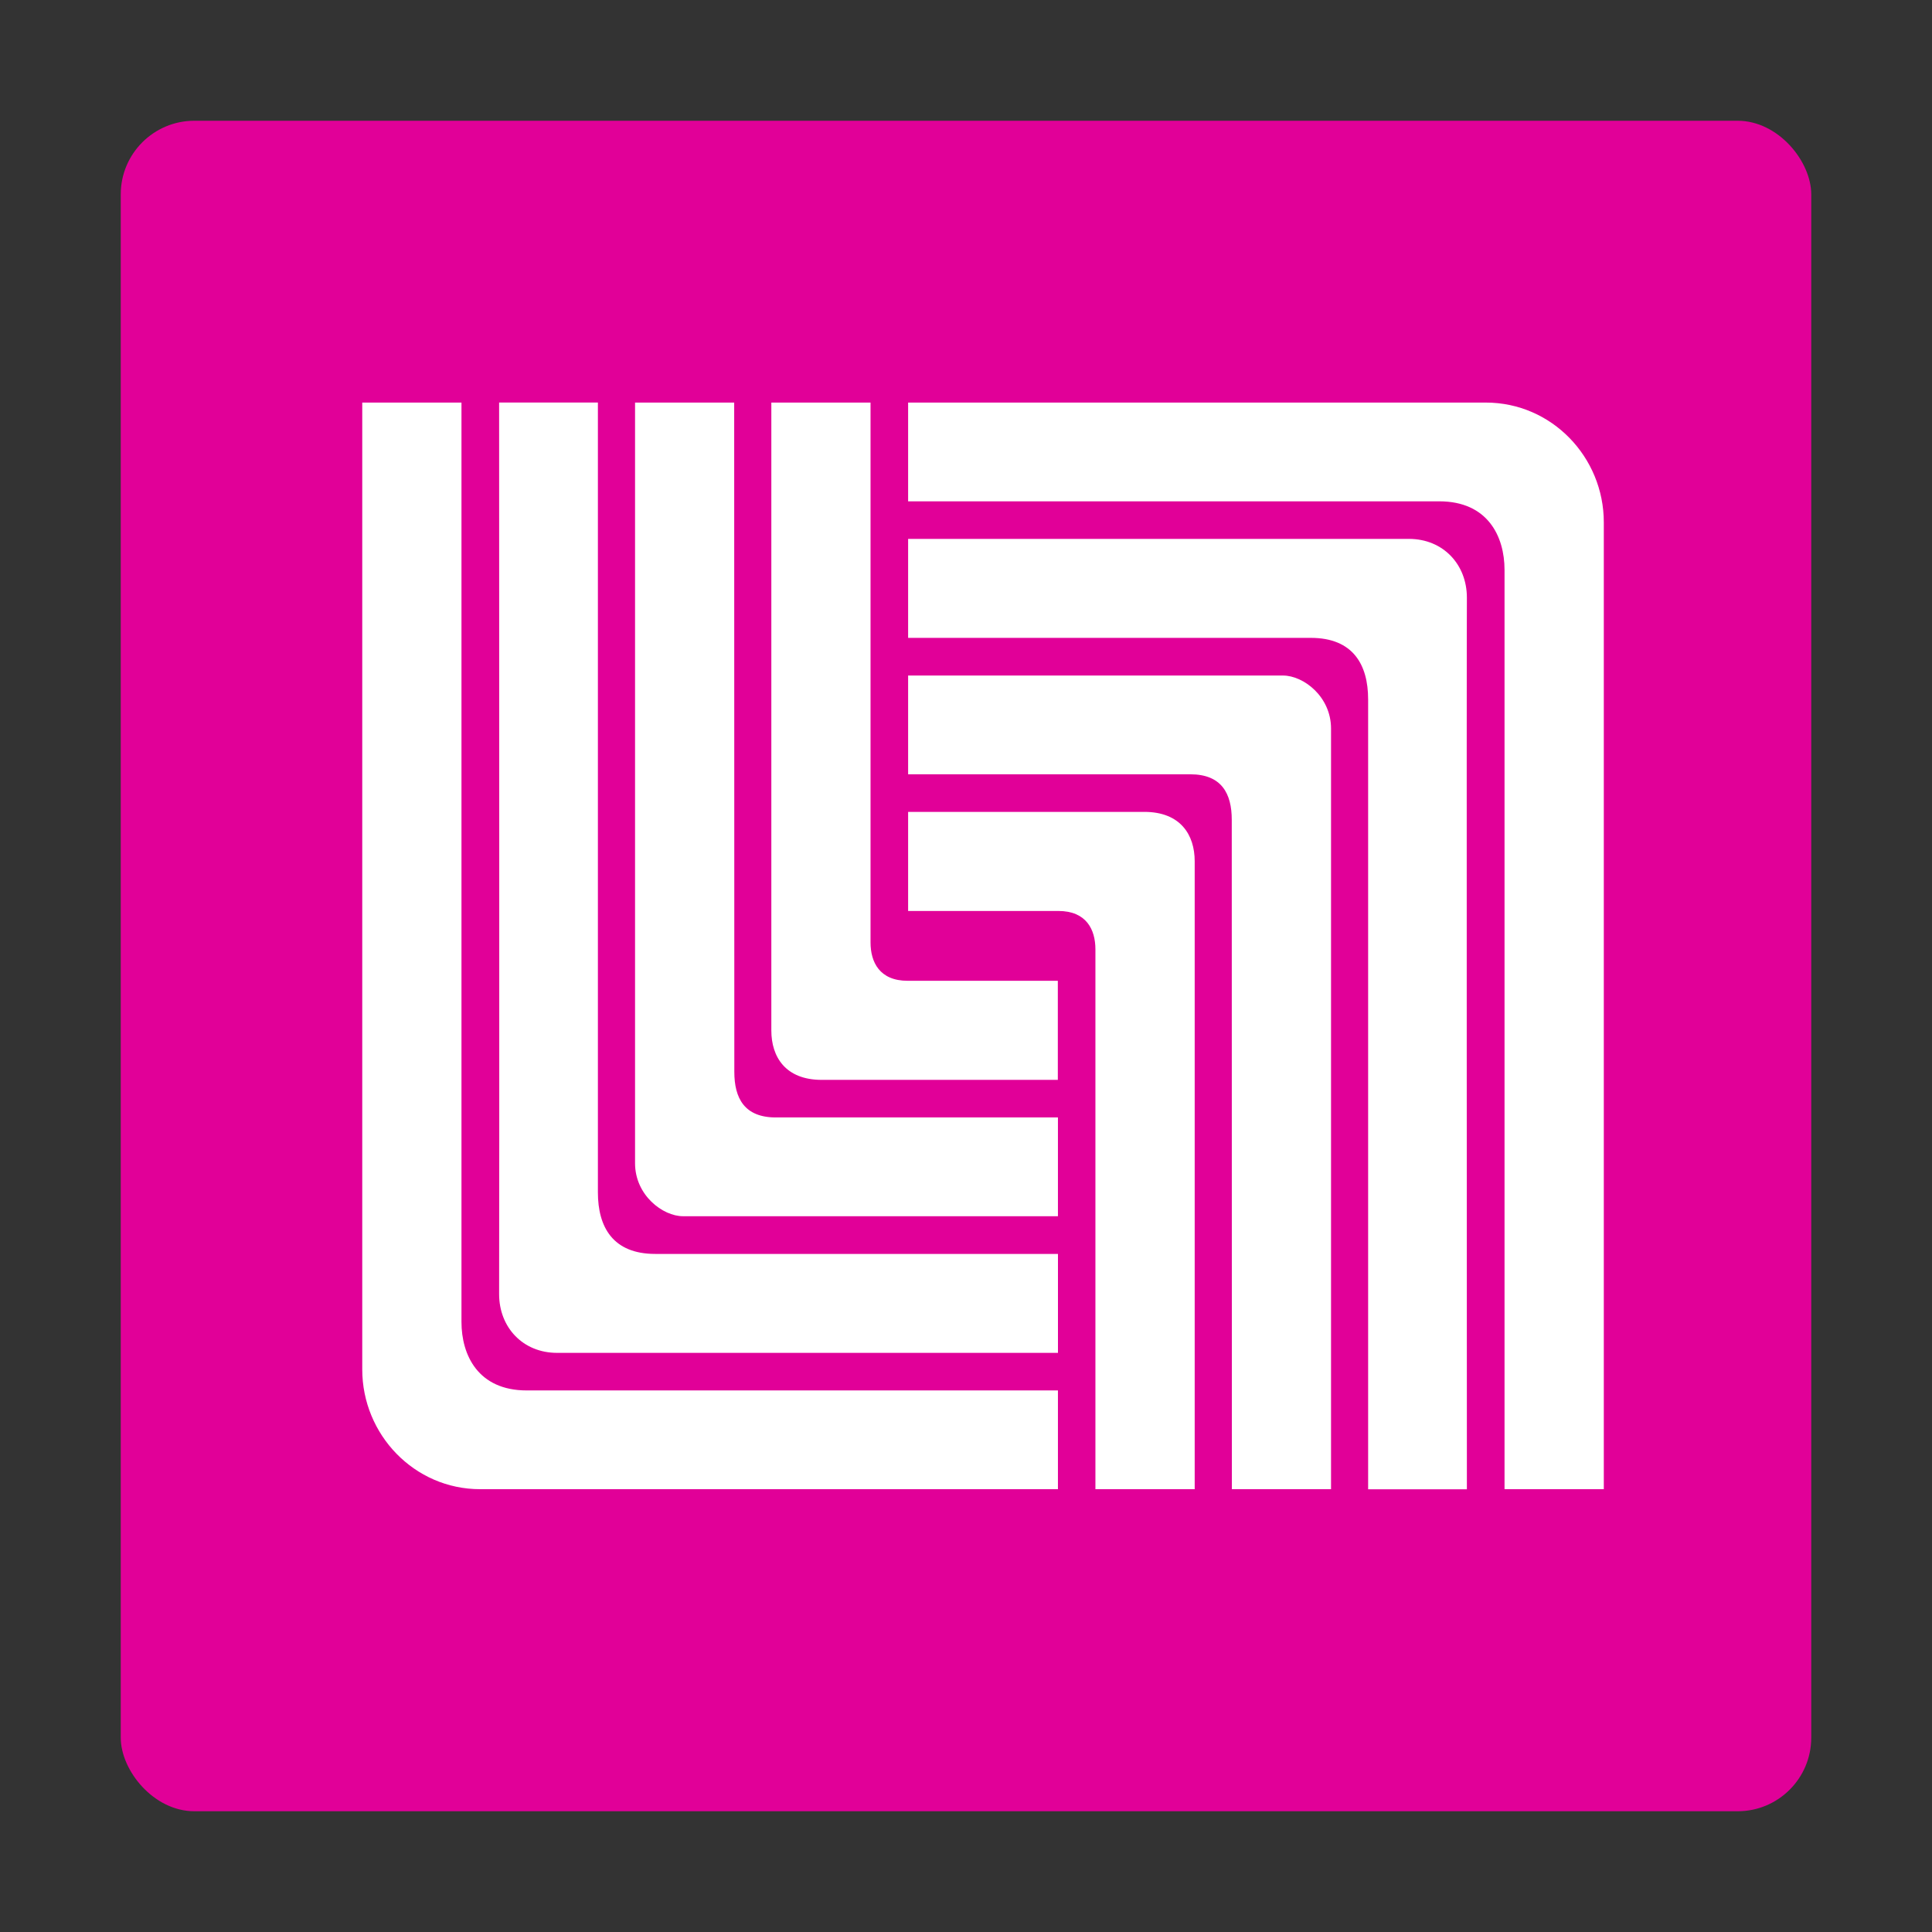 <svg width="70" height="70" viewBox="0 0 70 70" fill="none" xmlns="http://www.w3.org/2000/svg">
<rect x="0" y="0" width="70" height="70" fill="#333333" stroke="none"/>
<rect x="4.375" y="4.375" width="61.25" height="61.25" rx="2.667" fill="#E10098"/>
<path d="M38.329 40.487H28.109C26.972 40.487 26.606 39.789 26.606 38.837C26.606 38.067 26.601 14.586 26.601 14.586H23.009V42.145C23.009 43.303 24.01 44.066 24.748 44.066H38.331V40.49L38.329 40.487Z" fill="white"/>
<path d="M38.332 45.432V49.017H20.185C18.943 49.017 18.084 48.091 18.084 46.888C18.096 45.478 18.084 14.584 18.084 14.584H21.663V43.203C21.663 44.461 22.209 45.432 23.74 45.432H38.332Z" fill="white"/>
<path d="M13.125 14.586H16.72V47.896C16.72 49.101 17.324 50.378 19.084 50.378H38.331V53.956H17.397C15.011 53.956 13.125 51.977 13.125 49.617V14.586Z" fill="white"/>
<path d="M27.944 14.586H31.541V34.145C31.541 34.857 31.866 35.536 32.886 35.536H38.327V39.126H29.774C28.458 39.126 27.947 38.291 27.947 37.338V14.586H27.944Z" fill="white"/>
<path d="M32.906 28.054H43.125C44.262 28.054 44.629 28.752 44.629 29.704C44.629 30.475 44.633 53.956 44.633 53.956H48.226V26.397C48.226 25.239 47.227 24.476 46.487 24.476H32.903V28.052L32.906 28.054Z" fill="white"/>
<path d="M32.903 23.111V19.525H51.047C52.289 19.525 53.148 20.452 53.148 21.654C53.134 23.064 53.148 53.959 53.148 53.959H49.57V25.34C49.57 24.082 49.023 23.111 47.492 23.111H32.9H32.903Z" fill="white"/>
<path d="M58.109 53.956H54.512V20.646C54.512 19.439 53.907 18.164 52.147 18.164H32.903V14.586H53.835C56.223 14.586 58.109 16.565 58.109 18.925V53.956Z" fill="white"/>
<path d="M43.286 53.956H39.689V34.397C39.689 33.685 39.365 33.006 38.345 33.006H32.903V29.416H41.459C42.775 29.416 43.286 30.252 43.286 31.204V53.954V53.956Z" fill="white"/>
</svg>
